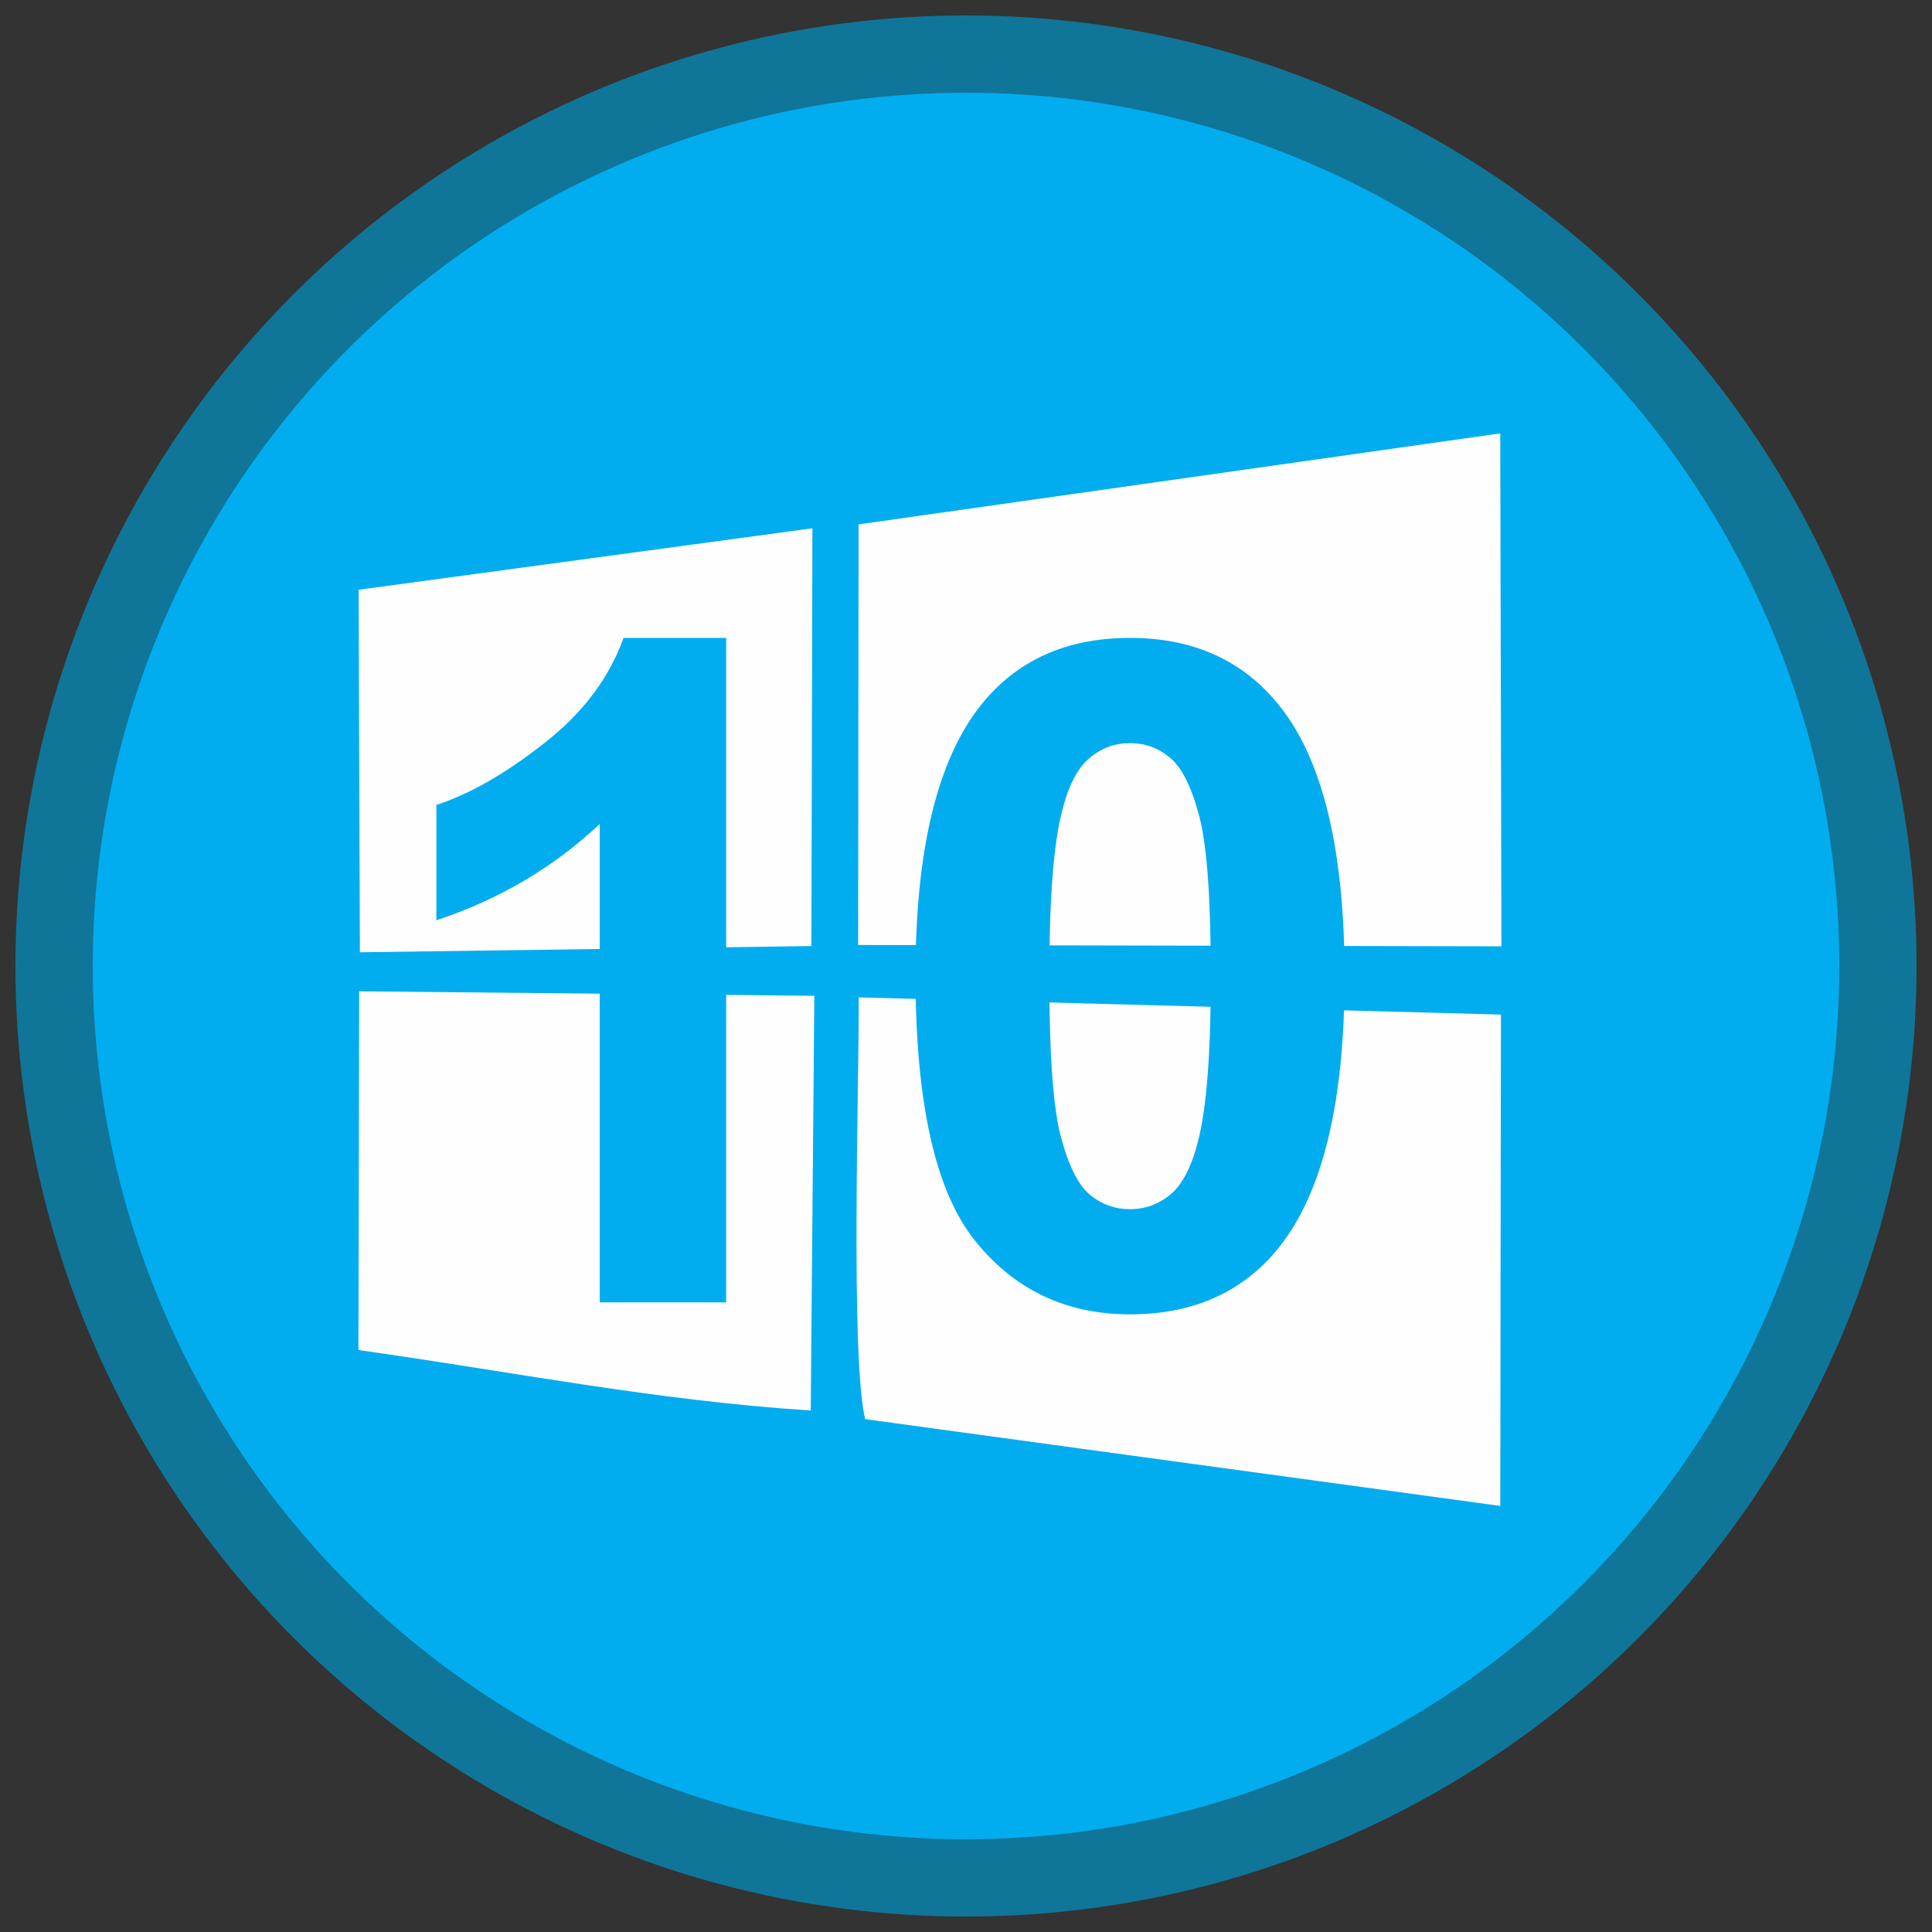 <?xml version="1.0" encoding="UTF-8"?>
<!DOCTYPE svg PUBLIC "-//W3C//DTD SVG 1.1//EN" "http://www.w3.org/Graphics/SVG/1.1/DTD/svg11.dtd">
<!-- Creator: CorelDRAW 2017 -->
<svg xmlns="http://www.w3.org/2000/svg" xml:space="preserve" width="500px" height="500px" version="1.1" style="shape-rendering:geometricPrecision; text-rendering:geometricPrecision; image-rendering:optimizeQuality; fill-rule:evenodd; clip-rule:evenodd"
viewBox="0 0 500 500"
 xmlns:xlink="http://www.w3.org/1999/xlink">
 <rect x="0" y="0" width="500" height="500" fill="#333333" stroke="none"/>
 <defs>
  <style type="text/css">
   <![CDATA[
    .str0 {stroke:#0F7699;stroke-width:20;stroke-miterlimit:22.926}
    .fil0 {fill:#02ADEF}
    .fil1 {fill:#FEFEFE}
    .fil2 {fill:#02ADEF;fill-rule:nonzero}
   ]]>
  </style>
 </defs>
 <g id="Слой_x0020_1">
  <circle class="fil0 str0" cx="250" cy="250" r="236"/>
  <g id="_2769897111872">
   <g>
    <polygon class="fil1" points="222.2,135.71 222.08,244.56 388.57,244.91 388.26,112.16 "/>
    <path class="fil1" d="M223.9 367.27l164.37 22.46 0.17 -127.16 -166.21 -4.45c0.13,21.58 -2.17,93.32 1.67,109.15l0 0z"/>
    <path class="fil1" d="M92.94 265.53l-0.18 83.86c38.54,5.4 77.4,13.15 117.06,15.64l0.93 -107.32 -117.8 -1.16 -0.01 8.98 0 0z"/>
    <polygon class="fil1" points="92.81,152.63 93.14,246.45 209.99,244.84 210.25,136.72 "/>
   </g>
   <path class="fil2" d="M187.93 337.05l-32.72 0 0 -123.8c-11.94,11.23 -26.03,19.55 -42.28,24.92l0 -29.85c8.56,-2.78 17.84,-8.08 27.83,-15.92 10.03,-7.8 16.88,-16.92 20.62,-27.31l26.55 0 0 171.96zm104.52 -171.96c16.56,0 29.5,5.94 38.86,17.8 11.1,14.01 16.67,37.29 16.67,69.77 0,32.45 -5.61,55.77 -16.8,69.94 -9.27,11.7 -22.17,17.55 -38.73,17.55 -16.63,0 -30.04,-6.4 -40.24,-19.22 -10.19,-12.81 -15.28,-35.7 -15.28,-68.58 0,-32.29 5.61,-55.54 16.79,-69.7 9.28,-11.71 22.17,-17.56 38.73,-17.56zm0 27.23c-3.9,0 -7.4,1.27 -10.42,3.82 -3.07,2.51 -5.46,7.04 -7.13,13.62 -2.23,8.47 -3.34,22.8 -3.34,42.9 0,20.14 0.99,33.96 2.98,41.48 1.99,7.53 4.5,12.54 7.53,15.05 3.02,2.51 6.48,3.74 10.38,3.74 3.91,0 7.41,-1.27 10.47,-3.82 3.03,-2.51 5.42,-7.05 7.09,-13.62 2.23,-8.4 3.35,-22.69 3.35,-42.83 0,-20.1 -1,-33.91 -2.99,-41.43 -1.99,-7.53 -4.5,-12.58 -7.52,-15.09 -3.03,-2.55 -6.49,-3.82 -10.4,-3.82z"/>
  </g>
 </g>
</svg>
